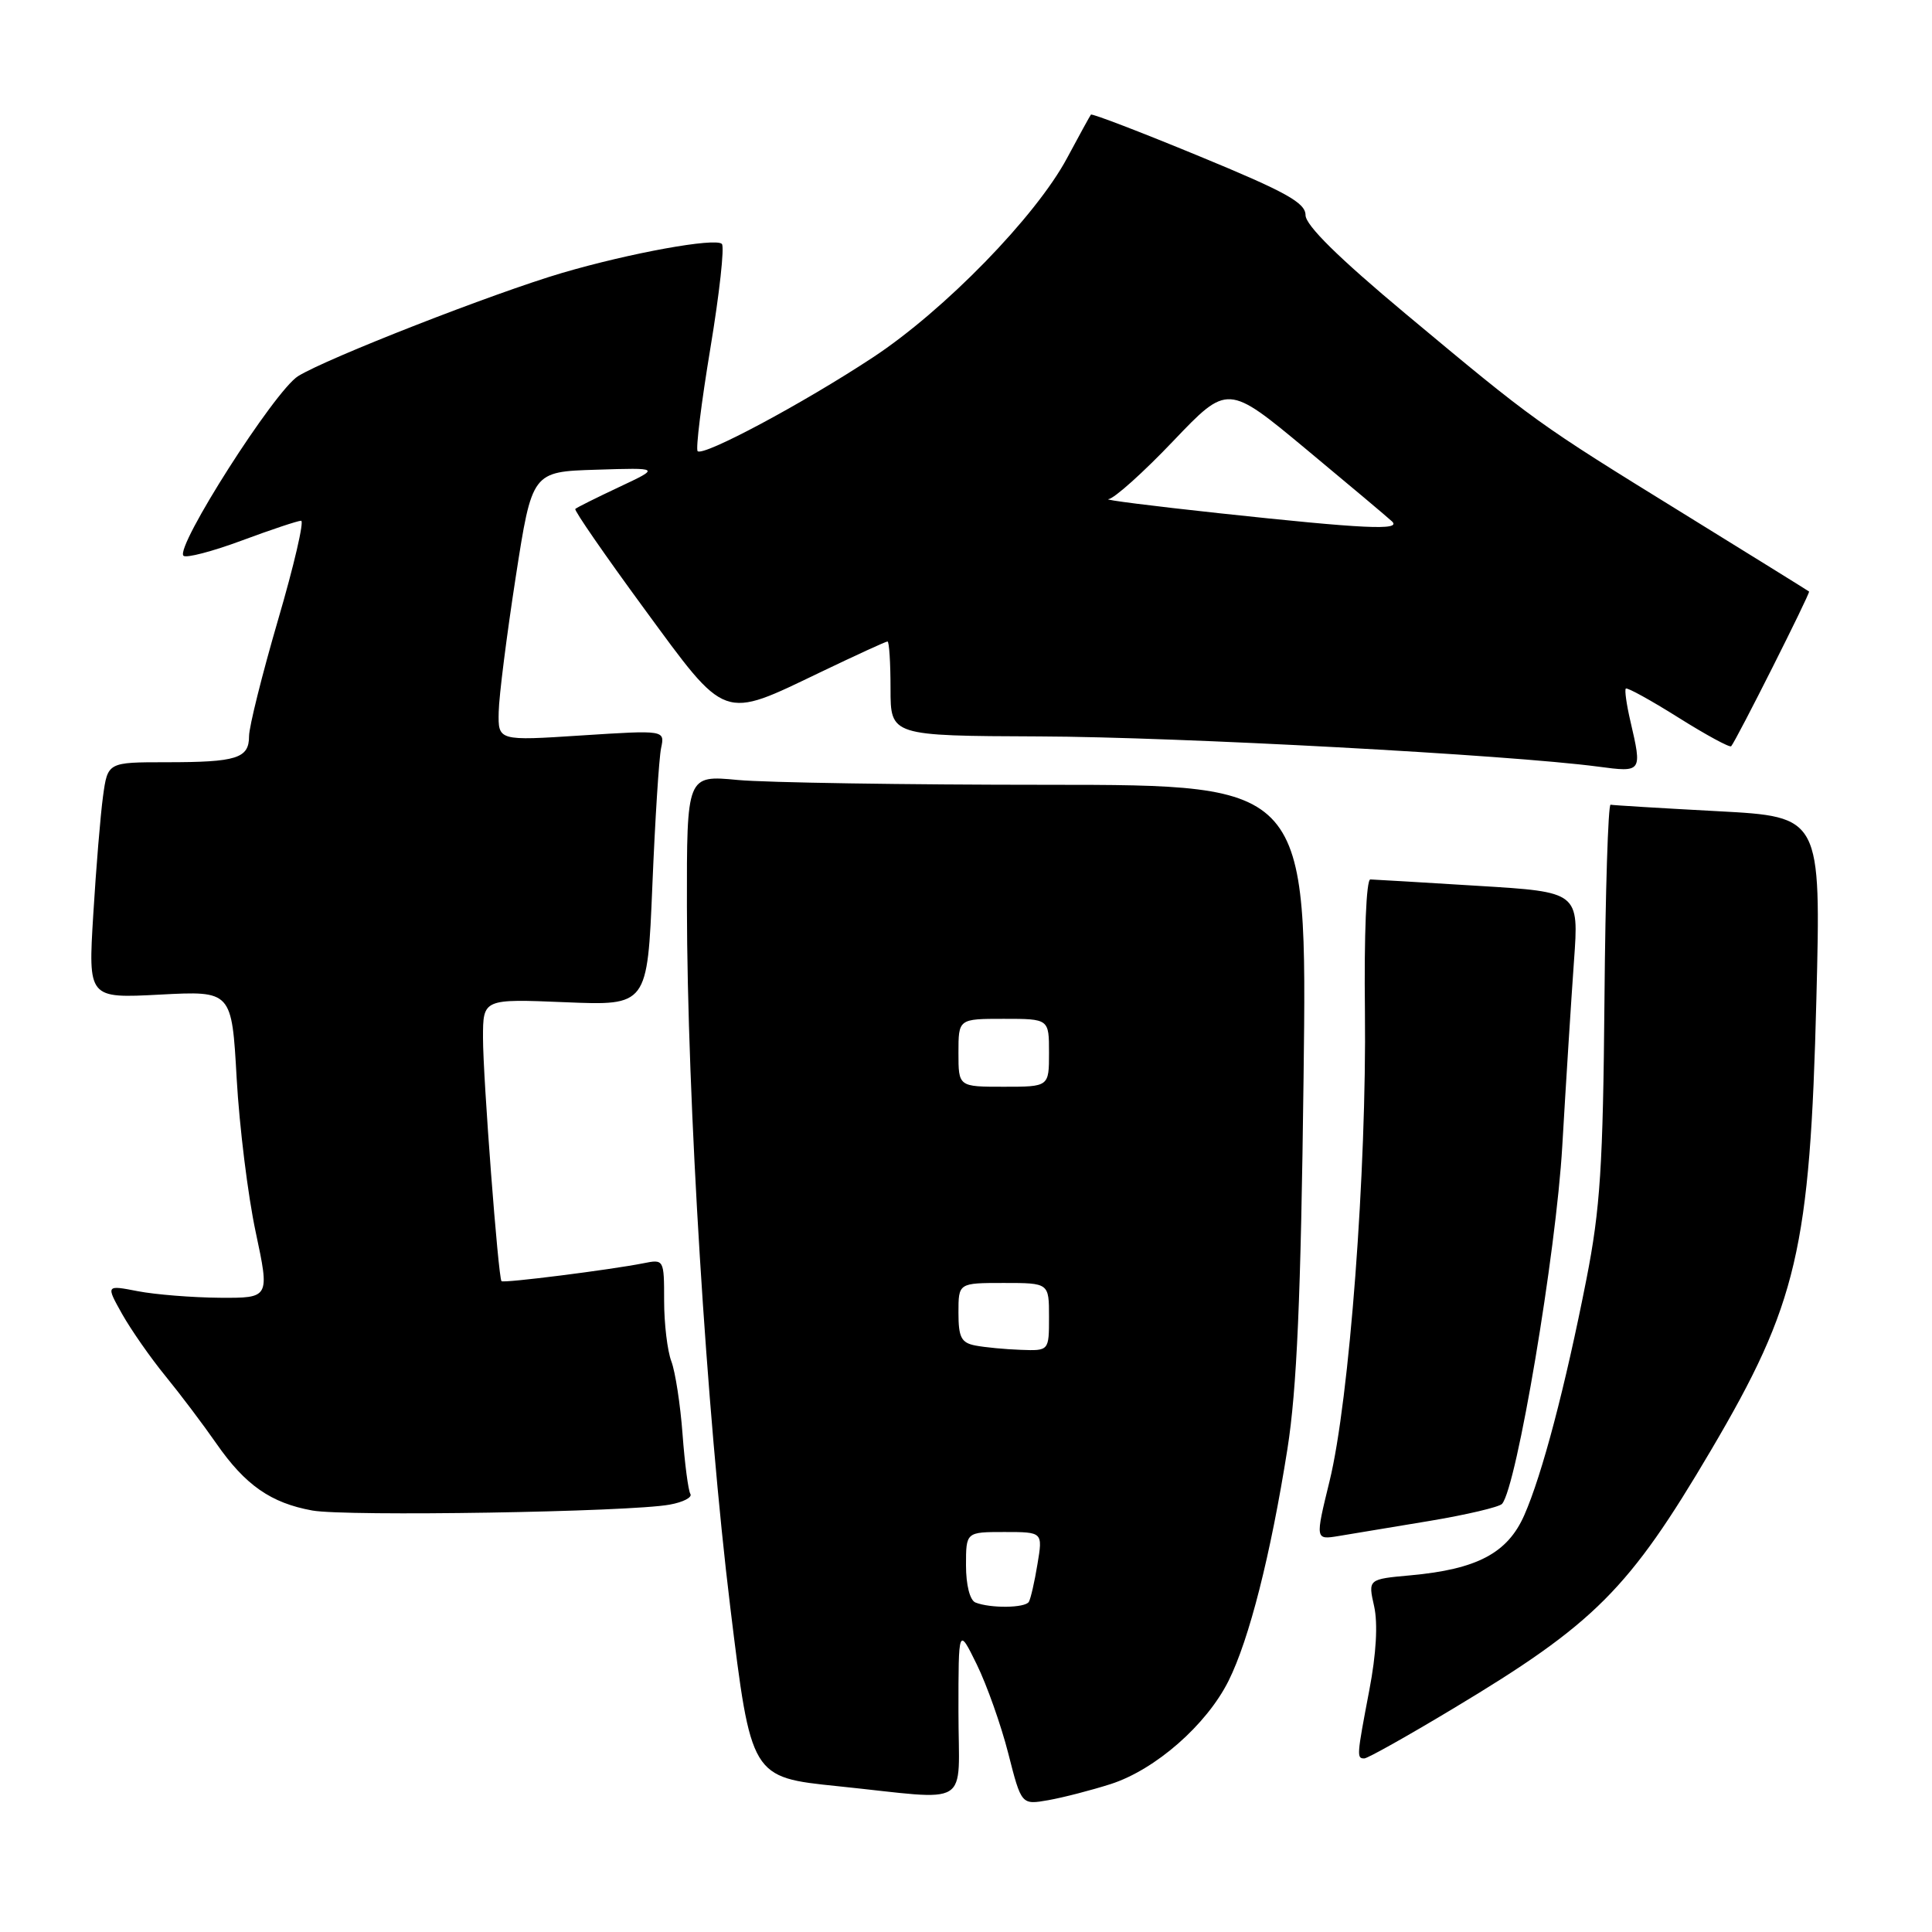 <?xml version="1.0" encoding="UTF-8" standalone="no"?>
<!DOCTYPE svg PUBLIC "-//W3C//DTD SVG 1.1//EN" "http://www.w3.org/Graphics/SVG/1.1/DTD/svg11.dtd" >
<svg xmlns="http://www.w3.org/2000/svg" xmlns:xlink="http://www.w3.org/1999/xlink" version="1.1" viewBox="0 0 256 256">
 <g >
 <path fill="currentColor"
d=" M 147.17 236.40 C 153.10 234.49 159.87 228.56 162.79 222.72 C 165.53 217.22 168.36 206.09 170.59 192.00 C 171.84 184.06 172.37 172.05 172.73 142.75 C 173.21 104.00 173.21 104.00 138.86 103.99 C 119.96 103.99 101.46 103.70 97.75 103.35 C 91.00 102.71 91.00 102.71 91.02 120.11 C 91.05 145.61 93.63 187.30 96.77 213.00 C 99.52 235.50 99.52 235.50 111.01 236.68 C 129.05 238.54 127.00 239.81 127.00 226.80 C 127.00 215.60 127.00 215.60 129.43 220.55 C 130.76 223.27 132.64 228.57 133.60 232.33 C 135.34 239.16 135.34 239.16 138.92 238.53 C 140.89 238.18 144.60 237.22 147.17 236.40 Z  M 192.51 226.42 C 211.34 215.12 215.83 210.62 226.70 192.19 C 238.15 172.76 239.84 165.56 240.68 132.36 C 241.29 108.22 241.29 108.22 227.65 107.49 C 220.15 107.09 213.74 106.70 213.41 106.63 C 213.09 106.56 212.72 118.20 212.60 132.50 C 212.41 154.49 212.04 160.19 210.21 169.50 C 207.41 183.74 204.34 195.41 201.97 200.78 C 199.76 205.80 195.70 207.94 186.89 208.74 C 181.27 209.25 181.27 209.25 182.08 212.84 C 182.59 215.13 182.36 219.16 181.44 223.96 C 179.77 232.72 179.75 233.00 180.78 233.00 C 181.21 233.00 186.49 230.04 192.51 226.42 Z  M 189.43 201.53 C 194.34 200.71 198.66 199.69 199.03 199.27 C 200.97 197.05 206.19 166.04 207.01 151.86 C 207.50 143.41 208.20 132.38 208.56 127.35 C 209.22 118.19 209.22 118.19 195.86 117.38 C 188.51 116.93 182.09 116.54 181.58 116.53 C 181.04 116.51 180.74 123.83 180.86 134.00 C 181.10 155.04 178.80 185.57 176.17 196.27 C 174.27 204.04 174.27 204.04 177.38 203.53 C 179.10 203.24 184.52 202.34 189.43 201.53 Z  M 88.74 199.37 C 90.52 199.05 91.75 198.41 91.48 197.96 C 91.20 197.51 90.73 193.94 90.44 190.02 C 90.15 186.11 89.48 181.77 88.96 180.39 C 88.43 179.00 88.00 175.39 88.00 172.36 C 88.00 166.87 87.98 166.84 85.25 167.39 C 80.85 168.26 66.71 170.05 66.45 169.76 C 66.02 169.28 64.00 142.78 64.00 137.53 C 64.00 132.35 64.00 132.35 74.89 132.80 C 85.78 133.25 85.78 133.25 86.44 117.37 C 86.80 108.64 87.32 100.43 87.60 99.12 C 88.10 96.74 88.10 96.74 77.05 97.45 C 66.00 98.17 66.00 98.17 66.08 94.33 C 66.12 92.23 67.14 84.20 68.33 76.50 C 70.50 62.50 70.50 62.50 79.00 62.24 C 87.50 61.97 87.50 61.97 82.03 64.54 C 79.01 65.96 76.40 67.26 76.23 67.44 C 76.05 67.62 80.15 73.55 85.34 80.63 C 96.36 95.65 95.58 95.37 108.78 89.04 C 113.41 86.82 117.37 85.00 117.60 85.00 C 117.82 85.00 118.00 87.81 118.00 91.25 C 118.00 97.50 118.00 97.50 137.75 97.58 C 156.23 97.65 199.97 100.02 211.75 101.58 C 217.60 102.36 217.61 102.34 216.03 95.53 C 215.52 93.34 215.25 91.41 215.43 91.24 C 215.61 91.06 218.75 92.79 222.41 95.09 C 226.07 97.39 229.21 99.09 229.39 98.88 C 230.10 98.05 239.90 78.57 239.71 78.38 C 239.59 78.28 232.07 73.61 223.00 68.01 C 203.60 56.04 203.40 55.89 186.25 41.58 C 177.34 34.14 173.00 29.86 172.99 28.51 C 172.99 26.87 170.40 25.43 158.89 20.69 C 151.14 17.49 144.68 15.01 144.55 15.19 C 144.42 15.36 143.00 17.94 141.40 20.93 C 137.26 28.68 125.12 41.14 115.63 47.38 C 106.37 53.48 93.19 60.52 92.44 59.78 C 92.17 59.50 92.93 53.36 94.13 46.13 C 95.33 38.90 96.02 32.68 95.65 32.32 C 94.80 31.47 83.49 33.52 74.50 36.16 C 65.39 38.84 43.34 47.46 39.50 49.84 C 36.39 51.77 23.17 72.50 24.31 73.64 C 24.65 73.98 28.12 73.08 32.02 71.63 C 35.92 70.18 39.47 69.00 39.90 69.00 C 40.33 69.00 38.96 74.92 36.84 82.15 C 34.73 89.39 33.00 96.31 33.00 97.55 C 33.00 100.49 31.37 101.00 22.05 101.00 C 14.27 101.00 14.27 101.00 13.65 105.52 C 13.31 108.00 12.73 115.04 12.36 121.16 C 11.68 132.29 11.68 132.29 21.20 131.79 C 30.71 131.29 30.71 131.29 31.36 142.90 C 31.72 149.28 32.85 158.44 33.88 163.25 C 35.74 172.00 35.74 172.00 29.12 171.96 C 25.48 171.93 20.59 171.54 18.26 171.09 C 14.03 170.27 14.03 170.27 16.18 174.11 C 17.37 176.22 19.95 179.92 21.92 182.33 C 23.89 184.74 26.93 188.77 28.68 191.29 C 32.51 196.80 35.89 199.15 41.38 200.15 C 45.86 200.96 83.48 200.35 88.74 199.37 Z  M 129.25 212.34 C 128.51 212.04 128.00 210.01 128.00 207.42 C 128.00 203.00 128.00 203.00 133.09 203.00 C 138.18 203.00 138.18 203.00 137.47 207.25 C 137.09 209.59 136.57 211.84 136.33 212.25 C 135.84 213.08 131.22 213.13 129.25 212.34 Z  M 129.25 178.29 C 127.37 177.93 127.00 177.21 127.00 173.93 C 127.00 170.00 127.00 170.00 133.00 170.00 C 139.00 170.00 139.00 170.00 139.00 174.50 C 139.00 179.00 139.00 179.00 135.25 178.86 C 133.19 178.79 130.49 178.53 129.25 178.29 Z  M 127.00 139.50 C 127.00 135.00 127.00 135.00 133.00 135.00 C 139.00 135.00 139.00 135.00 139.00 139.50 C 139.00 144.00 139.00 144.00 133.00 144.00 C 127.00 144.00 127.00 144.00 127.00 139.50 Z  M 161.50 68.00 C 152.70 67.05 146.12 66.22 146.88 66.14 C 147.64 66.06 151.50 62.60 155.46 58.44 C 162.67 50.88 162.67 50.88 173.08 59.53 C 178.81 64.29 183.93 68.60 184.45 69.09 C 185.73 70.31 180.82 70.08 161.50 68.00 Z "/>
</g>
</svg>